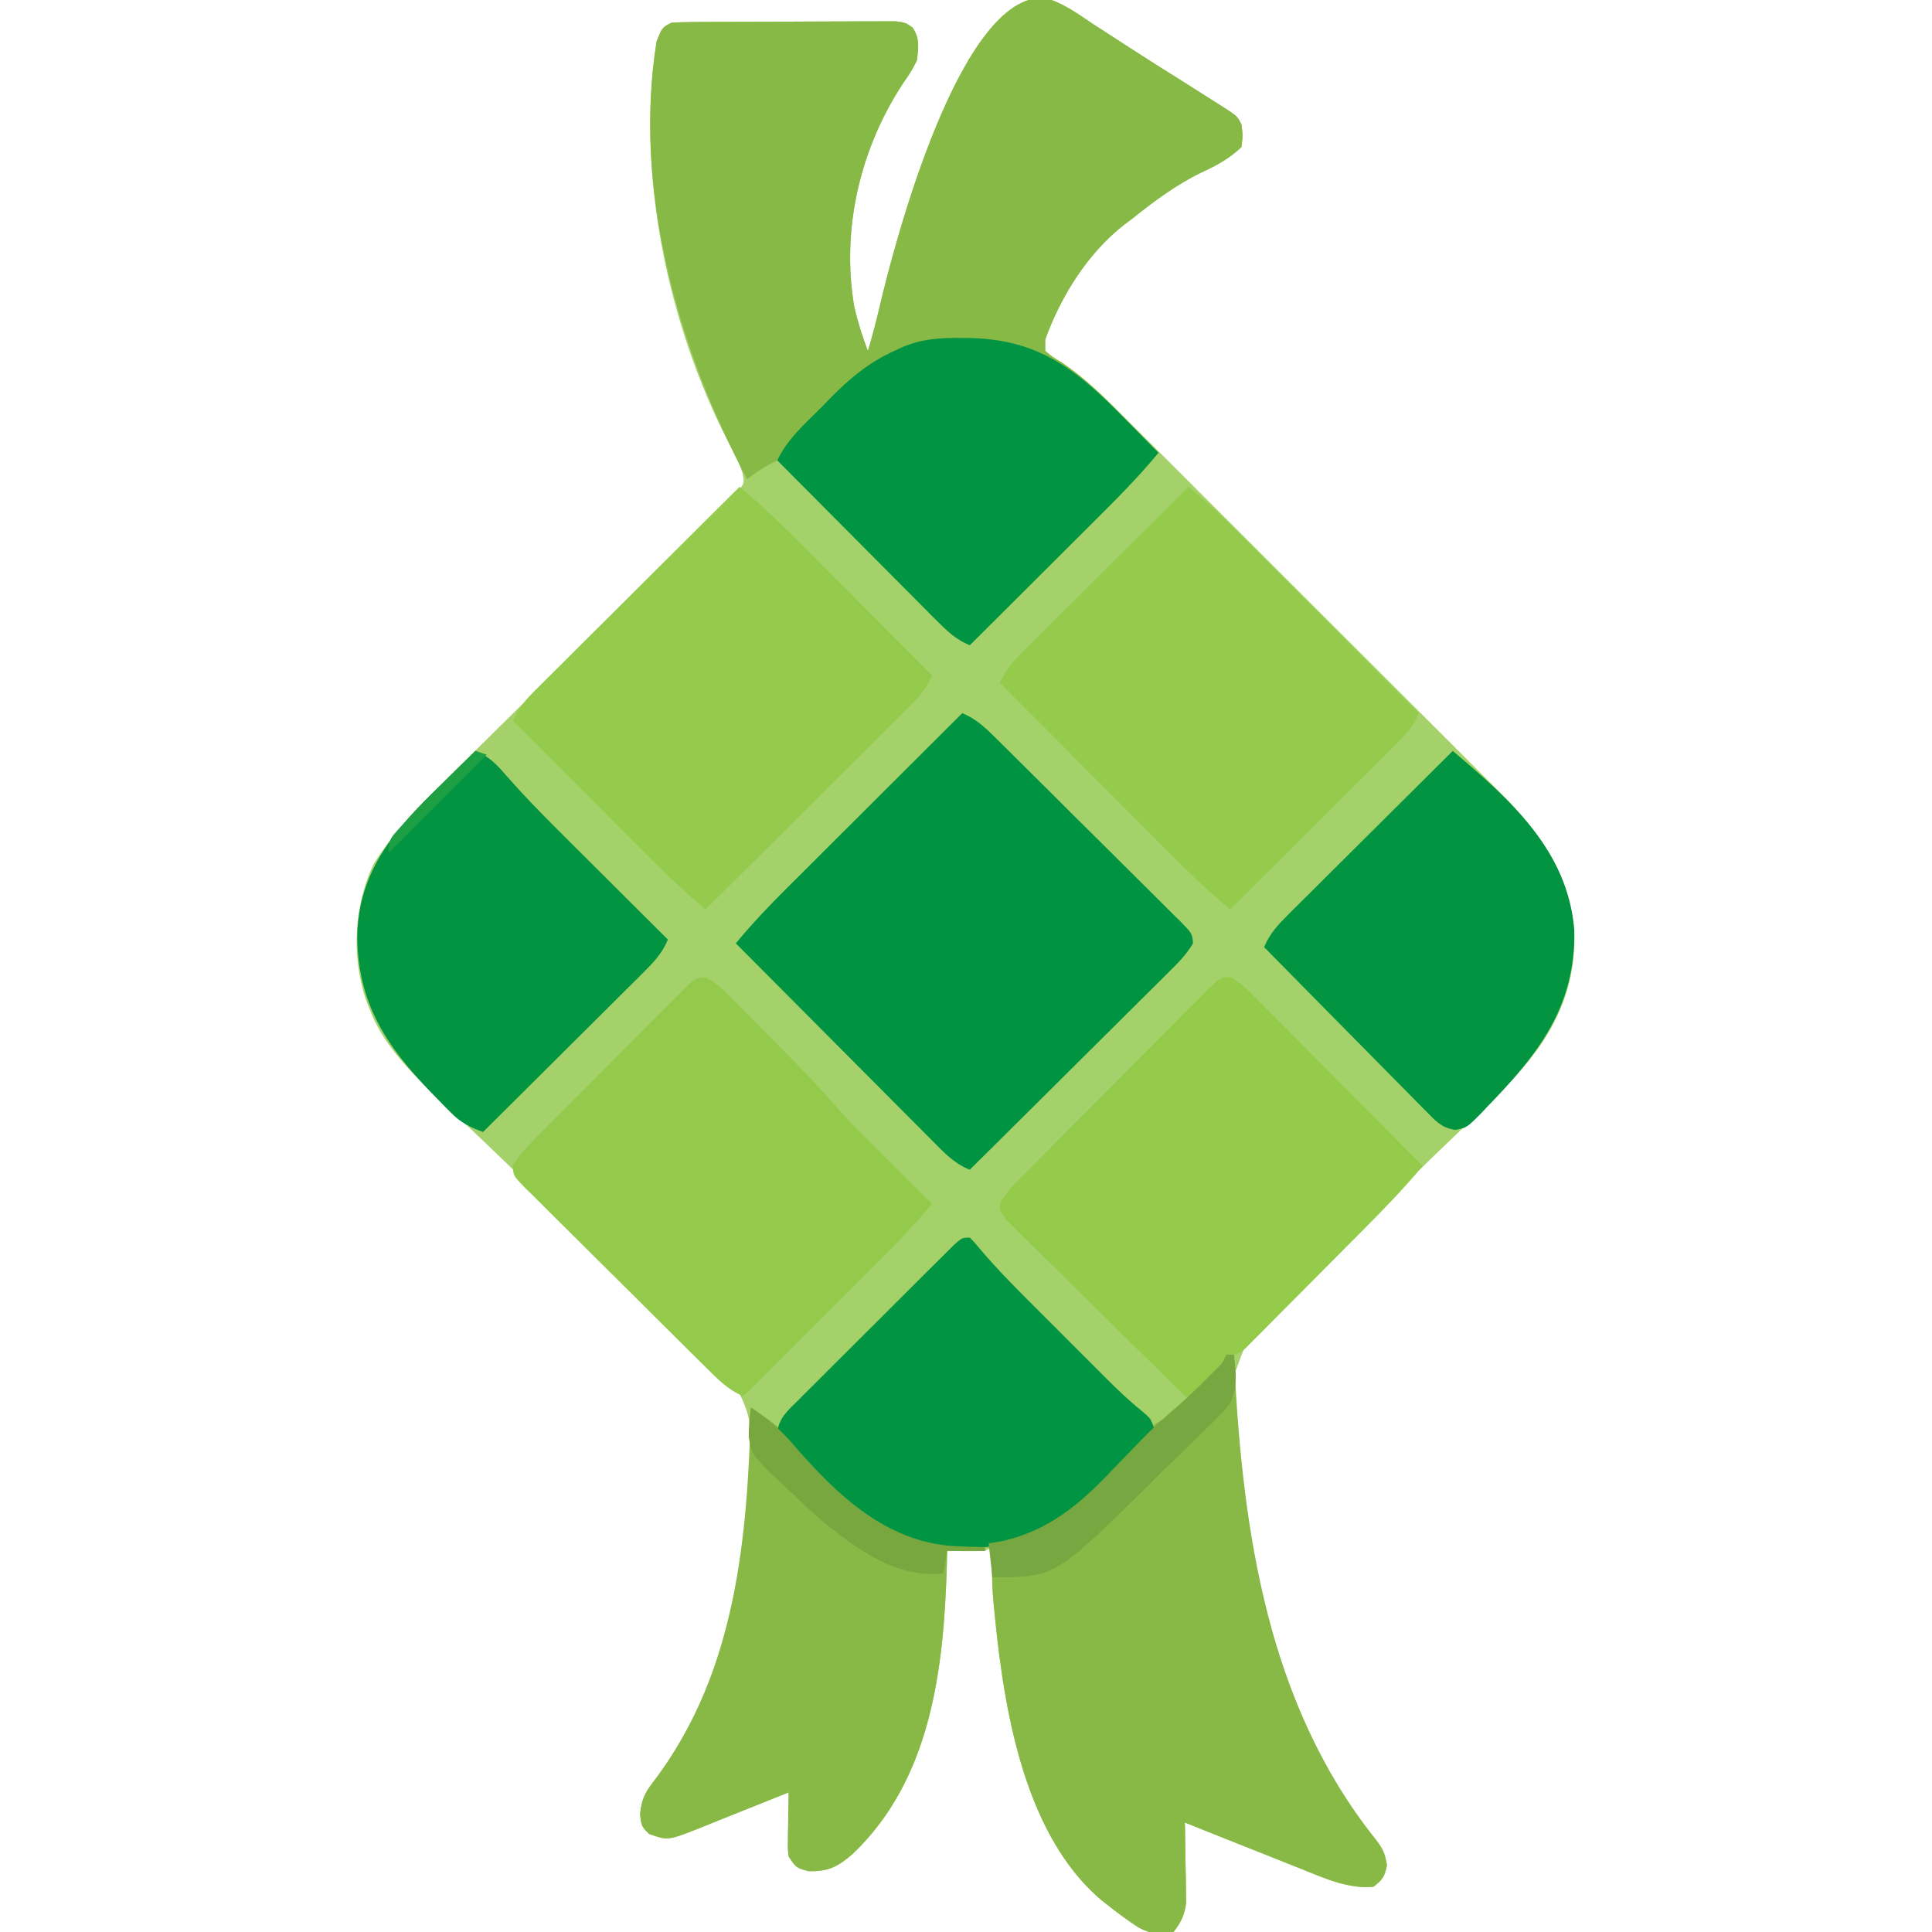 <?xml version="1.0" encoding="UTF-8"?>
<svg version="1.1" xmlns="http://www.w3.org/2000/svg" width="512" height="512">
<path d="M0 0 C4.953 1.304 9.14 4.515 13.365 7.307 C14.416 7.983 15.467 8.66 16.55 9.357 C18.704 10.743 20.853 12.135 22.999 13.534 C27.548 16.487 32.145 19.363 36.74 22.244 C39.538 24.006 42.33 25.776 45.115 27.557 C45.714 27.935 46.313 28.314 46.931 28.704 C50.999 31.325 50.999 31.325 52.115 33.557 C52.49 36.432 52.49 36.432 52.115 39.557 C48.879 42.572 45.558 44.429 41.553 46.244 C34.742 49.557 29.011 53.84 23.115 58.557 C22.147 59.276 22.147 59.276 21.158 60.01 C11.404 67.594 4.242 79.048 0.115 90.557 C0.115 91.547 0.115 92.537 0.115 93.557 C1.939 95.077 1.939 95.077 4.362 96.516 C11.051 101.013 16.513 106.525 22.171 112.208 C23.344 113.376 24.518 114.543 25.693 115.709 C28.857 118.855 32.011 122.011 35.163 125.169 C37.804 127.813 40.45 130.453 43.096 133.093 C49.341 139.323 55.578 145.562 61.81 151.805 C68.221 158.228 74.646 164.638 81.077 171.042 C86.616 176.56 92.148 182.085 97.673 187.616 C100.966 190.912 104.261 194.205 107.563 197.49 C110.668 200.579 113.763 203.679 116.851 206.785 C117.981 207.918 119.113 209.048 120.25 210.174 C131.448 221.276 140.069 233.258 140.365 249.619 C140.182 266.572 132.156 278.646 120.486 290.214 C116.901 293.705 113.274 297.152 109.644 300.597 C105.527 304.519 101.454 308.486 97.375 312.447 C92.215 317.458 87.042 322.453 81.81 327.388 C77.551 331.407 73.347 335.476 69.174 339.583 C67.588 341.126 65.983 342.65 64.359 344.153 C54.509 353.017 54.509 353.017 50.138 365.082 C49.95 370.311 50.446 375.38 51.115 380.557 C51.283 382.878 51.445 385.199 51.596 387.521 C51.815 389.514 52.05 391.505 52.303 393.494 C52.437 394.581 52.57 395.668 52.708 396.789 C56.935 429.102 67.016 462.219 87.615 487.932 C89.6 490.533 90.109 491.52 90.678 494.869 C90.046 497.889 89.516 498.704 87.115 500.557 C80.625 501.237 74.152 498.345 68.268 495.959 C67.37 495.605 66.473 495.252 65.548 494.887 C62.712 493.766 59.883 492.631 57.053 491.494 C55.119 490.727 53.185 489.961 51.25 489.195 C46.534 487.327 41.823 485.446 37.115 483.557 C37.139 484.608 37.139 484.608 37.163 485.68 C37.225 488.868 37.264 492.056 37.303 495.244 C37.328 496.347 37.353 497.45 37.379 498.586 C37.393 500.186 37.393 500.186 37.408 501.818 C37.432 503.287 37.432 503.287 37.456 504.786 C37.051 508.079 36.129 509.934 34.115 512.557 C30.478 513.357 28.182 513.117 24.869 511.377 C22.53 509.855 20.316 508.273 18.115 506.557 C17.125 505.784 16.135 505.012 15.115 504.217 C-6.601 485.909 -11.374 450.01 -13.737 423.586 C-14.054 419.241 -14.057 414.908 -13.885 410.557 C-14.545 410.887 -15.205 411.217 -15.885 411.557 C-17.592 411.627 -19.301 411.641 -21.01 411.619 C-21.92 411.61 -22.83 411.601 -23.768 411.592 C-24.466 411.58 -25.165 411.569 -25.885 411.557 C-25.911 412.794 -25.936 414.032 -25.963 415.307 C-26.764 442.781 -30.082 472.072 -50.979 491.924 C-54.888 495.272 -57.456 496.604 -62.635 496.432 C-65.885 495.557 -65.885 495.557 -67.885 492.557 C-68.112 490.656 -68.112 490.656 -68.08 488.545 C-68.074 487.788 -68.067 487.03 -68.061 486.25 C-68.044 485.464 -68.027 484.679 -68.01 483.869 C-68.001 483.072 -67.992 482.275 -67.982 481.453 C-67.959 479.488 -67.923 477.522 -67.885 475.557 C-68.433 475.778 -68.981 475.999 -69.546 476.228 C-74.834 478.36 -80.127 480.476 -85.427 482.578 C-87.439 483.379 -89.446 484.195 -91.451 485.014 C-99.909 488.343 -99.909 488.343 -104.885 486.557 C-106.885 484.557 -106.885 484.557 -107.26 481.303 C-106.814 476.852 -105.61 475.122 -102.885 471.619 C-88.697 452.433 -81.101 427.729 -79.12 404.076 C-78.95 402.254 -78.744 400.436 -78.516 398.621 C-77.267 388.009 -75.995 376.912 -82.288 367.7 C-86.62 362.38 -91.536 357.698 -96.593 353.075 C-99.114 350.74 -101.552 348.321 -104.001 345.911 C-108.637 341.371 -113.339 336.906 -118.071 332.466 C-123.955 326.94 -129.75 321.324 -135.545 315.705 C-137.59 313.723 -139.636 311.741 -141.683 309.76 C-142.18 309.279 -142.676 308.798 -143.188 308.303 C-146.576 305.028 -149.987 301.78 -153.409 298.541 C-154.321 297.675 -155.233 296.809 -156.173 295.916 C-157.857 294.318 -159.546 292.725 -161.241 291.138 C-168.21 284.515 -175.353 277.369 -178.822 268.244 C-179.203 267.279 -179.583 266.313 -179.975 265.318 C-183.76 253.833 -183.056 240.483 -177.885 229.557 C-173.304 222.226 -167.888 216.164 -161.721 210.147 C-160.83 209.266 -159.94 208.385 -159.023 207.478 C-157.106 205.581 -155.186 203.688 -153.261 201.799 C-150.218 198.812 -147.189 195.811 -144.162 192.808 C-135.559 184.277 -126.938 175.764 -118.304 167.264 C-113.521 162.554 -108.749 157.834 -103.988 153.102 C-100.98 150.114 -97.959 147.14 -94.928 144.175 C-92.611 141.902 -90.314 139.609 -88.014 137.319 C-87.17 136.502 -86.327 135.685 -85.458 134.843 C-84.326 133.705 -84.326 133.705 -83.172 132.545 C-82.509 131.892 -81.846 131.238 -81.163 130.565 C-79.622 128.59 -79.622 128.59 -80.093 125.988 C-81.089 122.929 -82.487 120.266 -84.01 117.432 C-99.875 86.569 -108.444 46.118 -102.885 11.557 C-101.408 7.818 -101.408 7.818 -98.885 6.557 C-96.93 6.45 -94.972 6.408 -93.014 6.396 C-91.167 6.381 -91.167 6.381 -89.282 6.366 C-87.932 6.362 -86.582 6.357 -85.232 6.354 C-83.852 6.348 -82.472 6.342 -81.092 6.336 C-78.198 6.326 -75.304 6.32 -72.409 6.316 C-68.699 6.311 -64.989 6.287 -61.279 6.258 C-58.428 6.24 -55.578 6.235 -52.727 6.233 C-51.359 6.23 -49.991 6.222 -48.623 6.209 C-46.71 6.192 -44.798 6.196 -42.885 6.2 C-41.252 6.195 -41.252 6.195 -39.586 6.189 C-36.885 6.557 -36.885 6.557 -35.036 7.872 C-33.064 10.758 -33.505 13.173 -33.885 16.557 C-35.424 19.557 -35.424 19.557 -37.51 22.557 C-48.931 39.881 -54.024 61.305 -50.479 81.916 C-49.566 85.902 -48.346 89.734 -46.885 93.557 C-45.68 89.515 -44.612 85.47 -43.658 81.361 C-39.858 65.105 -22.441 -1.407 0 0 Z " fill="#A4D16A" transform="translate(276.885,-0.557)"/>
<path d="M0 0 C4.953 1.304 9.14 4.515 13.365 7.307 C14.942 8.321 14.942 8.321 16.55 9.357 C18.704 10.743 20.853 12.135 22.999 13.534 C27.548 16.487 32.145 19.363 36.74 22.244 C39.538 24.006 42.33 25.776 45.115 27.557 C45.714 27.935 46.313 28.314 46.931 28.704 C50.999 31.325 50.999 31.325 52.115 33.557 C52.49 36.432 52.49 36.432 52.115 39.557 C48.879 42.572 45.558 44.429 41.553 46.244 C34.742 49.557 29.011 53.84 23.115 58.557 C22.469 59.036 21.824 59.516 21.158 60.01 C11.404 67.594 4.242 79.048 0.115 90.557 C0.115 91.547 0.115 92.537 0.115 93.557 C1.987 95.119 1.987 95.119 4.451 96.592 C10.612 100.722 15.587 105.692 20.74 110.994 C22.103 112.378 22.103 112.378 23.494 113.789 C25.708 116.038 27.915 118.294 30.115 120.557 C25.05 126.681 19.537 132.264 13.904 137.865 C12.926 138.842 11.948 139.818 10.971 140.795 C8.418 143.343 5.863 145.889 3.307 148.434 C0.69 151.04 -1.923 153.649 -4.537 156.258 C-9.65 161.36 -14.766 166.459 -19.885 171.557 C-23.544 170.017 -25.868 167.816 -28.653 165.015 C-29.112 164.556 -29.571 164.098 -30.044 163.625 C-31.553 162.115 -33.055 160.598 -34.557 159.08 C-35.604 158.029 -36.652 156.978 -37.701 155.927 C-40.454 153.167 -43.201 150.4 -45.947 147.632 C-48.752 144.806 -51.563 141.986 -54.373 139.166 C-59.883 133.635 -65.386 128.098 -70.885 122.557 C-73.819 123.975 -76.318 125.54 -78.885 127.557 C-97.168 93.179 -109.191 50.767 -102.885 11.557 C-101.408 7.818 -101.408 7.818 -98.885 6.557 C-96.93 6.45 -94.972 6.408 -93.014 6.396 C-91.167 6.381 -91.167 6.381 -89.282 6.366 C-87.932 6.362 -86.582 6.357 -85.232 6.354 C-83.852 6.348 -82.472 6.342 -81.092 6.336 C-78.198 6.326 -75.304 6.32 -72.409 6.316 C-68.699 6.311 -64.989 6.287 -61.279 6.258 C-58.428 6.24 -55.578 6.235 -52.727 6.233 C-51.359 6.23 -49.991 6.222 -48.623 6.209 C-46.71 6.192 -44.798 6.196 -42.885 6.2 C-41.252 6.195 -41.252 6.195 -39.586 6.189 C-36.885 6.557 -36.885 6.557 -35.036 7.872 C-33.064 10.758 -33.505 13.173 -33.885 16.557 C-35.424 19.557 -35.424 19.557 -37.51 22.557 C-48.931 39.881 -54.024 61.305 -50.479 81.916 C-49.566 85.902 -48.346 89.734 -46.885 93.557 C-45.68 89.515 -44.612 85.47 -43.658 81.361 C-39.858 65.105 -22.441 -1.407 0 0 Z " fill="#87B946" transform="translate(276.885,-0.557)"/>
<path d="M0 0 C1.441 1.46 1.441 1.46 3.117 3.484 C6.923 7.957 10.971 12.116 15.129 16.262 C15.882 17.015 16.634 17.769 17.41 18.546 C18.989 20.126 20.57 21.705 22.152 23.282 C24.563 25.688 26.968 28.099 29.373 30.51 C30.916 32.052 32.46 33.595 34.004 35.137 C34.717 35.851 35.429 36.566 36.163 37.302 C39.179 40.304 42.178 43.204 45.5 45.866 C46.325 46.571 47.15 47.275 48 48 C48 48.66 48 49.32 48 50 C52.919 47.456 56.417 43.846 60.25 39.938 C60.887 39.3 61.524 38.663 62.18 38.006 C65.493 34.802 65.493 34.802 68 31 C68.66 31 69.32 31 70 31 C70.059 32.258 70.059 32.258 70.12 33.541 C72.3 77.694 78.997 123.796 107.5 159.375 C109.485 161.976 109.994 162.963 110.562 166.312 C109.93 169.333 109.401 170.148 107 172 C100.51 172.68 94.037 169.789 88.152 167.402 C87.255 167.049 86.358 166.695 85.433 166.33 C82.597 165.21 79.767 164.074 76.938 162.938 C75.004 162.17 73.069 161.404 71.135 160.639 C66.419 158.771 61.708 156.889 57 155 C57.016 155.701 57.031 156.402 57.048 157.124 C57.11 160.312 57.149 163.499 57.188 166.688 C57.213 167.79 57.238 168.893 57.264 170.029 C57.273 171.096 57.283 172.163 57.293 173.262 C57.309 174.241 57.324 175.22 57.341 176.229 C56.936 179.522 56.013 181.378 54 184 C50.363 184.8 48.066 184.56 44.754 182.82 C42.415 181.298 40.201 179.717 38 178 C36.515 176.842 36.515 176.842 35 175.66 C13.284 157.352 8.511 121.453 6.148 95.03 C5.831 90.685 5.827 86.351 6 82 C4.912 82.058 3.824 82.116 2.703 82.176 C-13.549 82.777 -24.224 77.655 -36.184 66.645 C-37.578 65.335 -37.578 65.335 -39 64 C-39.542 63.498 -40.083 62.995 -40.641 62.478 C-42.338 60.896 -44.015 59.295 -45.688 57.688 C-46.229 57.184 -46.771 56.681 -47.329 56.162 C-48.824 54.699 -48.824 54.699 -51 52 C-50.819 47.955 -48.257 45.883 -45.512 43.14 C-45.047 42.671 -44.582 42.202 -44.103 41.719 C-42.567 40.175 -41.02 38.642 -39.473 37.109 C-38.402 36.039 -37.332 34.969 -36.263 33.898 C-34.022 31.657 -31.776 29.422 -29.527 27.19 C-26.638 24.325 -23.761 21.448 -20.888 18.568 C-18.681 16.358 -16.469 14.153 -14.256 11.949 C-13.192 10.89 -12.131 9.829 -11.07 8.767 C-9.591 7.287 -8.105 5.814 -6.617 4.343 C-5.772 3.502 -4.927 2.661 -4.056 1.795 C-2 0 -2 0 0 0 Z " fill="#88B946" transform="translate(257,328)"/>
<path d="M0 0 C3.995 1.611 6.708 4.406 9.702 7.396 C10.261 7.946 10.819 8.496 11.394 9.062 C13.233 10.877 15.064 12.7 16.895 14.523 C18.169 15.789 19.444 17.055 20.718 18.32 C23.386 20.971 26.049 23.626 28.71 26.284 C32.126 29.695 35.558 33.089 38.994 36.479 C41.63 39.086 44.255 41.703 46.876 44.324 C48.137 45.581 49.403 46.834 50.672 48.082 C52.441 49.825 54.195 51.583 55.945 53.345 C56.475 53.861 57.005 54.376 57.552 54.907 C60.951 58.377 60.951 58.377 61.156 60.992 C59.409 64.026 57.042 66.348 54.562 68.778 C53.713 69.628 53.713 69.628 52.848 70.494 C50.977 72.363 49.096 74.22 47.215 76.078 C45.915 77.372 44.616 78.667 43.318 79.962 C39.9 83.368 36.473 86.766 33.045 90.161 C29.547 93.628 26.058 97.103 22.568 100.578 C15.721 107.394 8.863 114.2 2 121 C-2.056 119.384 -4.77 116.498 -7.778 113.449 C-8.345 112.883 -8.911 112.317 -9.494 111.734 C-11.36 109.866 -13.219 107.992 -15.078 106.117 C-16.372 104.819 -17.667 103.522 -18.962 102.225 C-22.366 98.813 -25.764 95.395 -29.161 91.976 C-32.63 88.487 -36.104 85.003 -39.578 81.52 C-46.391 74.685 -53.197 67.845 -60 61 C-54.32 54.059 -47.95 47.823 -41.602 41.504 C-40.399 40.303 -39.197 39.103 -37.995 37.902 C-34.851 34.761 -31.704 31.624 -28.556 28.487 C-25.336 25.278 -22.119 22.065 -18.902 18.854 C-12.604 12.566 -6.303 6.282 0 0 Z " fill="#009442" transform="translate(255,189)"/>
<path d="M0 0 C2.733 1.556 4.685 3.488 6.902 5.721 C7.38 6.2 7.859 6.678 8.352 7.17 C9.928 8.749 11.493 10.337 13.059 11.926 C14.151 13.024 15.244 14.121 16.337 15.218 C19.211 18.103 22.076 20.997 24.939 23.893 C27.862 26.848 30.795 29.794 33.727 32.741 C39.476 38.522 45.216 44.313 50.949 50.11 C45.958 56.123 40.573 61.663 35.063 67.2 C34.365 67.902 34.365 67.902 33.653 68.618 C31.201 71.084 28.747 73.548 26.29 76.01 C23.754 78.551 21.228 81.101 18.704 83.653 C16.756 85.62 14.801 87.58 12.844 89.539 C11.455 90.932 10.073 92.333 8.691 93.733 C7.85 94.572 7.009 95.41 6.142 96.274 C5.033 97.388 5.033 97.388 3.902 98.525 C1.949 100.11 1.949 100.11 -1.051 100.11 C-1.296 100.682 -1.54 101.255 -1.793 101.844 C-3.262 104.49 -5.004 106.258 -7.176 108.36 C-7.9 109.066 -8.625 109.773 -9.371 110.501 C-10.202 111.297 -10.202 111.297 -11.051 112.11 C-11.778 111.381 -12.506 110.651 -13.256 109.9 C-15.747 107.413 -18.252 104.94 -20.765 102.475 C-25.225 98.095 -29.674 93.704 -34.115 89.305 C-36.795 86.651 -39.48 84.002 -42.175 81.363 C-44.791 78.801 -47.396 76.226 -49.992 73.643 C-50.982 72.662 -51.977 71.686 -52.975 70.714 C-54.366 69.359 -55.74 67.988 -57.113 66.616 C-58.292 65.452 -58.292 65.452 -59.496 64.266 C-61.051 62.11 -61.051 62.11 -61.133 60.19 C-59.51 57.07 -57.145 54.771 -54.676 52.316 C-54.117 51.748 -53.558 51.18 -52.981 50.595 C-51.131 48.721 -49.269 46.858 -47.406 44.997 C-46.116 43.7 -44.827 42.403 -43.538 41.105 C-40.835 38.389 -38.127 35.679 -35.415 32.973 C-31.934 29.498 -28.472 26.005 -25.014 22.507 C-22.357 19.825 -19.689 17.154 -17.018 14.486 C-15.736 13.202 -14.458 11.915 -13.184 10.623 C-11.406 8.822 -9.612 7.038 -7.813 5.257 C-7.024 4.448 -7.024 4.448 -6.218 3.622 C-2.657 0.142 -2.657 0.142 0 0 Z " fill="#94CB4B" transform="translate(326.051,258.89)"/>
<path d="M0 0 C3.27 1.608 5.63 4.292 8.149 6.866 C8.748 7.467 9.347 8.068 9.965 8.687 C11.233 9.962 12.498 11.241 13.759 12.523 C15.667 14.462 17.586 16.39 19.506 18.317 C24.864 23.709 30.14 29.107 35.07 34.897 C39.427 39.779 44.172 44.317 48.817 48.924 C49.893 49.996 50.969 51.067 52.045 52.139 C54.654 54.737 57.266 57.331 59.879 59.924 C54.814 66.048 49.301 71.631 43.668 77.233 C42.69 78.209 41.712 79.185 40.735 80.162 C38.182 82.711 35.627 85.257 33.071 87.802 C30.454 90.408 27.841 93.017 25.227 95.625 C20.114 100.728 14.998 105.827 9.879 110.924 C5.885 109.313 3.171 106.518 0.177 103.528 C-0.381 102.978 -0.939 102.428 -1.514 101.862 C-3.353 100.047 -5.185 98.224 -7.015 96.401 C-8.29 95.135 -9.564 93.87 -10.839 92.604 C-13.507 89.953 -16.17 87.298 -18.83 84.64 C-22.246 81.229 -25.678 77.835 -29.114 74.445 C-31.75 71.838 -34.375 69.221 -36.997 66.6 C-38.258 65.343 -39.523 64.091 -40.793 62.842 C-42.562 61.099 -44.315 59.341 -46.065 57.579 C-46.596 57.063 -47.126 56.548 -47.672 56.017 C-51.093 52.525 -51.093 52.525 -51.215 49.875 C-49.704 47.182 -47.839 45.245 -45.664 43.048 C-44.972 42.342 -44.972 42.342 -44.265 41.623 C-42.739 40.073 -41.202 38.535 -39.664 36.998 C-38.598 35.926 -37.533 34.853 -36.468 33.78 C-34.236 31.535 -31.999 29.295 -29.757 27.06 C-26.882 24.19 -24.025 21.303 -21.173 18.41 C-18.979 16.191 -16.774 13.983 -14.566 11.778 C-13.507 10.718 -12.453 9.654 -11.402 8.586 C-9.935 7.096 -8.453 5.623 -6.965 4.153 C-5.704 2.889 -5.704 2.889 -4.417 1.599 C-2.121 -0.076 -2.121 -0.076 0 0 Z " fill="#94CA4C" transform="translate(187.121,259.076)"/>
<path d="M0 0 C6.941 5.68 13.177 12.05 19.496 18.398 C20.697 19.601 21.897 20.803 23.098 22.005 C26.239 25.149 29.376 28.296 32.513 31.444 C35.722 34.664 38.935 37.881 42.146 41.098 C48.434 47.396 54.718 53.697 61 60 C59.45 63.7 57.196 66.046 54.367 68.86 C53.898 69.329 53.43 69.798 52.947 70.281 C51.404 71.822 49.855 73.356 48.305 74.891 C47.231 75.961 46.158 77.031 45.085 78.102 C42.265 80.914 39.439 83.721 36.612 86.526 C33.726 89.391 30.846 92.262 27.965 95.133 C22.315 100.761 16.66 106.382 11 112 C4.059 106.32 -2.177 99.95 -8.496 93.602 C-9.697 92.399 -10.897 91.197 -12.098 89.995 C-15.239 86.851 -18.376 83.704 -21.513 80.556 C-24.722 77.336 -27.935 74.119 -31.146 70.902 C-37.434 64.604 -43.718 58.303 -50 52 C-48.45 48.3 -46.196 45.954 -43.367 43.14 C-42.898 42.671 -42.43 42.202 -41.947 41.719 C-40.404 40.178 -38.855 38.644 -37.305 37.109 C-36.231 36.039 -35.158 34.969 -34.085 33.898 C-31.265 31.086 -28.439 28.279 -25.612 25.474 C-22.726 22.609 -19.846 19.738 -16.965 16.867 C-11.315 11.239 -5.66 5.618 0 0 Z " fill="#94CB4C" transform="translate(315,129)"/>
<path d="M0 0 C6.124 5.065 11.707 10.578 17.309 16.211 C18.285 17.189 19.261 18.167 20.238 19.145 C22.787 21.697 25.332 24.253 27.877 26.809 C30.483 29.425 33.092 32.039 35.701 34.652 C40.804 39.765 45.903 44.882 51 50 C49.384 54.056 46.498 56.77 43.449 59.778 C42.883 60.345 42.317 60.911 41.734 61.494 C39.866 63.36 37.992 65.219 36.117 67.078 C34.819 68.372 33.522 69.667 32.225 70.962 C28.813 74.366 25.395 77.764 21.976 81.161 C18.487 84.63 15.003 88.104 11.52 91.578 C4.685 98.391 -2.155 105.197 -9 112 C-15.124 106.935 -20.707 101.422 -26.309 95.789 C-27.285 94.811 -28.261 93.833 -29.238 92.855 C-31.787 90.303 -34.332 87.747 -36.877 85.191 C-39.483 82.575 -42.092 79.961 -44.701 77.348 C-49.804 72.235 -54.903 67.118 -60 62 C-58.384 57.944 -55.498 55.23 -52.449 52.222 C-51.883 51.655 -51.317 51.089 -50.734 50.506 C-48.866 48.64 -46.992 46.781 -45.117 44.922 C-43.819 43.628 -42.522 42.333 -41.225 41.038 C-37.813 37.634 -34.395 34.236 -30.976 30.839 C-27.487 27.37 -24.003 23.896 -20.52 20.422 C-13.685 13.609 -6.845 6.803 0 0 Z " fill="#94CB4C" transform="translate(196,129)"/>
<path d="M0 0 C7.361 5.023 7.361 5.023 10.188 8.562 C20.846 21.185 33.752 34.692 51.102 36.531 C54.731 36.818 58.359 36.945 62 37 C62 37.33 62 37.66 62 38 C58.7 38 55.4 38 52 38 C51.974 39.237 51.948 40.475 51.922 41.75 C51.121 69.225 47.803 98.515 26.906 118.367 C22.997 121.715 20.429 123.048 15.25 122.875 C12 122 12 122 10 119 C9.773 117.099 9.773 117.099 9.805 114.988 C9.811 114.231 9.818 113.474 9.824 112.693 C9.841 111.908 9.858 111.122 9.875 110.312 C9.884 109.515 9.893 108.718 9.902 107.896 C9.926 105.931 9.962 103.965 10 102 C9.452 102.221 8.903 102.443 8.339 102.671 C3.051 104.803 -2.243 106.919 -7.542 109.021 C-9.555 109.823 -11.561 110.638 -13.566 111.457 C-22.024 114.786 -22.024 114.786 -27 113 C-29 111 -29 111 -29.375 107.746 C-28.929 103.295 -27.725 101.566 -25 98.062 C-3.886 69.51 -0.884 34.312 0 0 Z " fill="#88B946" transform="translate(199,373)"/>
<path d="M0 0 C3.643 1.5 5.624 3.577 8.176 6.544 C12.667 11.658 17.365 16.494 22.191 21.289 C23.022 22.118 23.853 22.948 24.709 23.802 C27.324 26.412 29.943 29.019 32.562 31.625 C34.352 33.41 36.142 35.195 37.932 36.98 C42.285 41.323 46.641 45.663 51 50 C49.46 53.659 47.259 55.983 44.458 58.769 C44 59.228 43.541 59.687 43.068 60.159 C41.558 61.668 40.041 63.17 38.523 64.672 C37.472 65.719 36.421 66.768 35.371 67.816 C32.61 70.569 29.843 73.316 27.075 76.062 C24.25 78.867 21.43 81.678 18.609 84.488 C13.078 89.998 7.541 95.501 2 101 C-1.352 99.717 -3.729 98.649 -6.27 96.094 C-7.132 95.233 -7.132 95.233 -8.012 94.355 C-8.606 93.743 -9.2 93.131 -9.812 92.5 C-10.431 91.869 -11.049 91.237 -11.685 90.586 C-23.648 78.233 -31.295 66.698 -31.315 49.013 C-30.963 31.748 -21.381 20.861 -9.562 9.375 C-8.64 8.466 -7.718 7.557 -6.768 6.621 C-4.518 4.407 -2.263 2.2 0 0 Z " fill="#029441" transform="translate(126,199)"/>
<path d="M0 0 C15.215 12.928 30.465 26.314 32.203 47.473 C32.551 66.698 23.717 79.047 10.97 92.406 C10.403 92.994 9.835 93.582 9.25 94.188 C8.707 94.765 8.165 95.342 7.606 95.936 C3.711 99.872 3.711 99.872 0.622 100.429 C-3.036 99.831 -4.383 98.219 -6.974 95.594 C-7.443 95.126 -7.912 94.657 -8.395 94.175 C-9.938 92.628 -11.463 91.065 -12.988 89.5 C-14.056 88.423 -15.125 87.347 -16.195 86.271 C-19.006 83.442 -21.802 80.597 -24.594 77.749 C-27.448 74.844 -30.315 71.954 -33.182 69.062 C-38.802 63.389 -44.406 57.699 -50 52 C-48.45 48.3 -46.196 45.954 -43.367 43.14 C-42.898 42.671 -42.43 42.202 -41.947 41.719 C-40.404 40.178 -38.855 38.644 -37.305 37.109 C-36.231 36.039 -35.158 34.969 -34.085 33.898 C-31.265 31.086 -28.439 28.279 -25.612 25.474 C-22.726 22.609 -19.846 19.738 -16.965 16.867 C-11.315 11.239 -5.66 5.618 0 0 Z " fill="#029441" transform="translate(385,199)"/>
<path d="M0 0 C0.874 0.008 1.747 0.017 2.648 0.025 C20.988 0.498 30.974 8.661 43.438 21.375 C44.303 22.25 45.169 23.124 46.061 24.025 C48.17 26.158 50.275 28.296 52.375 30.438 C47.31 36.562 41.797 42.145 36.164 47.746 C35.186 48.722 34.208 49.699 33.23 50.676 C30.678 53.224 28.122 55.77 25.566 58.315 C22.95 60.921 20.336 63.53 17.723 66.139 C12.61 71.241 7.493 76.34 2.375 81.438 C-1.284 79.898 -3.608 77.697 -6.394 74.896 C-6.853 74.437 -7.312 73.979 -7.784 73.506 C-9.293 71.996 -10.795 70.478 -12.297 68.961 C-13.344 67.91 -14.393 66.859 -15.441 65.808 C-18.194 63.047 -20.941 60.281 -23.687 57.513 C-26.492 54.687 -29.303 51.867 -32.113 49.047 C-37.623 43.516 -43.126 37.979 -48.625 32.438 C-45.948 26.773 -41.451 22.895 -37.062 18.5 C-36.193 17.606 -35.324 16.712 -34.428 15.791 C-29.235 10.575 -24.356 6.461 -17.625 3.438 C-16.965 3.126 -16.305 2.814 -15.625 2.492 C-10.437 0.271 -5.6 -0.069 0 0 Z " fill="#019442" transform="translate(254.625,89.562)"/>
<path d="M0 0 C1.441 1.46 1.441 1.46 3.117 3.484 C6.923 7.957 10.971 12.116 15.129 16.262 C15.882 17.015 16.634 17.769 17.41 18.546 C18.989 20.126 20.57 21.705 22.152 23.282 C24.563 25.688 26.968 28.099 29.373 30.51 C30.916 32.052 32.46 33.595 34.004 35.137 C34.717 35.851 35.429 36.566 36.163 37.302 C39.159 40.284 42.133 43.166 45.437 45.804 C48 48 48 48 49 51 C46.005 54.171 42.985 57.316 39.942 60.442 C38.916 61.503 37.896 62.571 36.883 63.645 C26.613 74.521 16.609 81.156 1.238 82.273 C-15.941 82.718 -26.713 75.537 -39 64 C-39.542 63.498 -40.083 62.995 -40.641 62.478 C-42.338 60.896 -44.015 59.295 -45.688 57.688 C-46.229 57.184 -46.771 56.681 -47.329 56.162 C-48.824 54.699 -48.824 54.699 -51 52 C-50.819 47.955 -48.257 45.883 -45.512 43.14 C-45.047 42.671 -44.582 42.202 -44.103 41.719 C-42.567 40.175 -41.02 38.642 -39.473 37.109 C-38.402 36.039 -37.332 34.969 -36.263 33.898 C-34.022 31.657 -31.776 29.422 -29.527 27.19 C-26.638 24.325 -23.761 21.448 -20.888 18.568 C-18.681 16.358 -16.469 14.153 -14.256 11.949 C-13.192 10.89 -12.131 9.829 -11.07 8.767 C-9.591 7.287 -8.105 5.814 -6.617 4.343 C-5.772 3.502 -4.927 2.661 -4.056 1.795 C-2 0 -2 0 0 0 Z " fill="#019442" transform="translate(257,328)"/>
<path d="M0 0 C0.66 0 1.32 0 2 0 C2.582 4.693 3.073 9.093 0.692 13.326 C-1.235 15.586 -3.259 17.628 -5.418 19.668 C-6.186 20.432 -6.954 21.197 -7.746 21.985 C-9.373 23.593 -11.014 25.189 -12.667 26.771 C-15.162 29.164 -17.614 31.595 -20.061 34.037 C-45.373 59 -45.373 59 -62 59 C-62.33 56.03 -62.66 53.06 -63 50 C-61.763 49.794 -60.525 49.587 -59.25 49.375 C-46.911 46.532 -38.686 39.492 -30.25 30.562 C-28.302 28.538 -26.346 26.521 -24.391 24.504 C-23.924 24.02 -23.458 23.535 -22.977 23.037 C-19.709 19.662 -16.306 16.529 -12.729 13.487 C-10.22 11.329 -7.899 9.031 -5.562 6.688 C-4.718 5.846 -3.874 5.004 -3.004 4.137 C-0.963 2.165 -0.963 2.165 0 0 Z " fill="#77A740" transform="translate(325,359)"/>
<path d="M0 0 C4.764 3.111 8.267 6.289 11.926 10.621 C22.941 23.254 35.638 35.31 53.189 36.696 C56.125 36.862 59.059 36.956 62 37 C62 37.33 62 37.66 62 38 C58.7 38 55.4 38 52 38 C51.67 39.98 51.34 41.96 51 44 C38.743 45.179 29.236 38.273 20 31 C16.304 27.857 12.792 24.568 9.312 21.188 C8.408 20.362 7.504 19.536 6.572 18.686 C0.293 12.567 0.293 12.567 -0.577 7.913 C-0.581 5.206 -0.427 2.67 0 0 Z " fill="#78A740" transform="translate(199,373)"/>
<path d="M0 0 C0.99 0.33 1.98 0.66 3 1 C-5.667 9.667 -14.333 18.333 -23 27 C-23 23.391 -22.386 22.938 -20.027 20.344 C-19.388 19.64 -18.748 18.936 -18.089 18.211 C-14.649 14.57 -11.125 11.021 -7.562 7.5 C-6.831 6.773 -6.099 6.046 -5.346 5.297 C-3.566 3.529 -1.784 1.763 0 0 Z " fill="#1D9F44" transform="translate(126,199)"/>
</svg>
